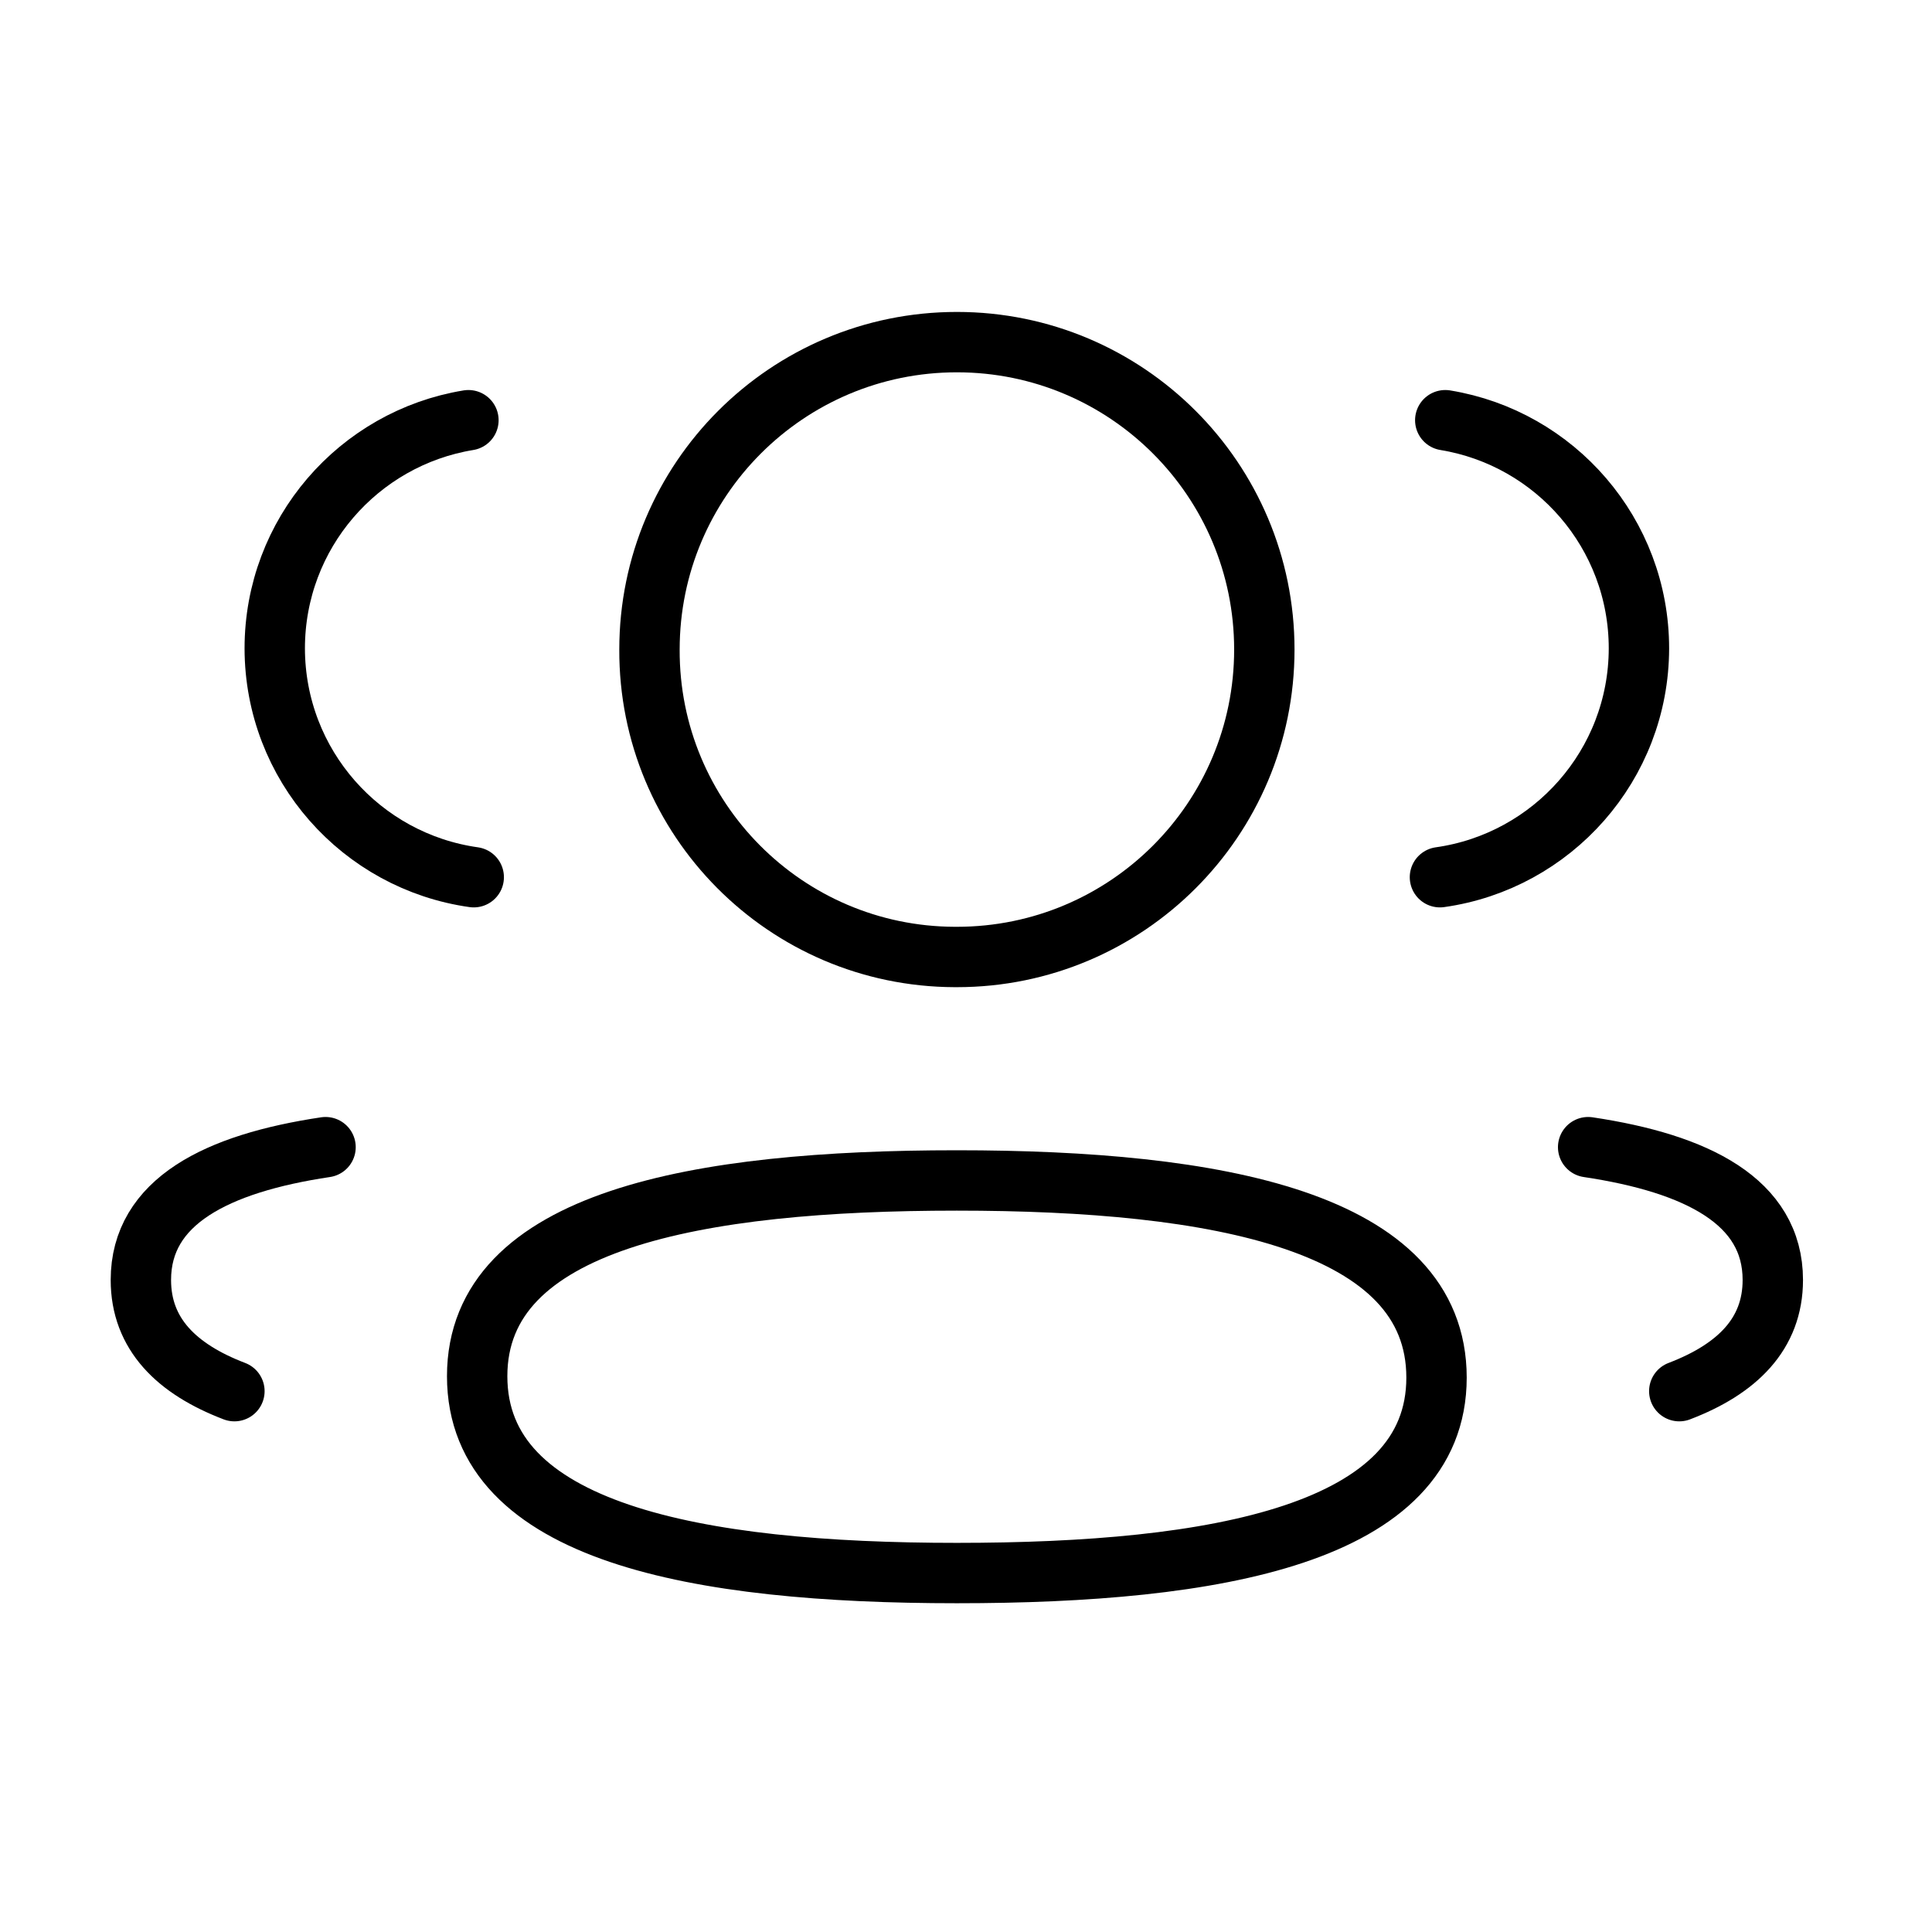 <svg width="48" height="48" viewBox="0 0 48 48" fill="none" xmlns="http://www.w3.org/2000/svg">
<path d="M35.775 21.794C38.565 21.401 40.713 19.009 40.719 16.111C40.719 13.255 38.637 10.887 35.907 10.44" stroke="black" stroke-width="1.5" stroke-linecap="round" stroke-linejoin="round"/>
<path d="M39.457 28.501C42.159 28.905 44.045 29.851 44.045 31.801C44.045 33.143 43.157 34.015 41.721 34.563" stroke="black" stroke-width="1.5" stroke-linecap="round" stroke-linejoin="round"/>
<path fill-rule="evenodd" clip-rule="evenodd" d="M23.773 29.328C17.346 29.328 11.855 30.302 11.855 34.192C11.855 38.08 17.311 39.082 23.773 39.082C30.201 39.082 35.69 38.118 35.69 34.226C35.69 30.334 30.235 29.328 23.773 29.328Z" stroke="black" stroke-width="1.5" stroke-linecap="round" stroke-linejoin="round"/>
<path fill-rule="evenodd" clip-rule="evenodd" d="M23.774 23.776C27.992 23.776 31.412 20.358 31.412 16.138C31.412 11.92 27.992 8.5 23.774 8.5C19.556 8.5 16.136 11.92 16.136 16.138C16.12 20.342 19.514 23.762 23.718 23.776H23.774Z" stroke="black" stroke-width="1.5" stroke-linecap="round" stroke-linejoin="round"/>
<path d="M11.77 21.794C8.978 21.401 6.832 19.009 6.826 16.111C6.826 13.255 8.908 10.887 11.638 10.44" stroke="black" stroke-width="1.5" stroke-linecap="round" stroke-linejoin="round"/>
<path d="M8.088 28.501C5.386 28.905 3.5 29.851 3.5 31.801C3.5 33.143 4.388 34.015 5.824 34.563" stroke="black" stroke-width="1.5" stroke-linecap="round" stroke-linejoin="round"/>
</svg>
